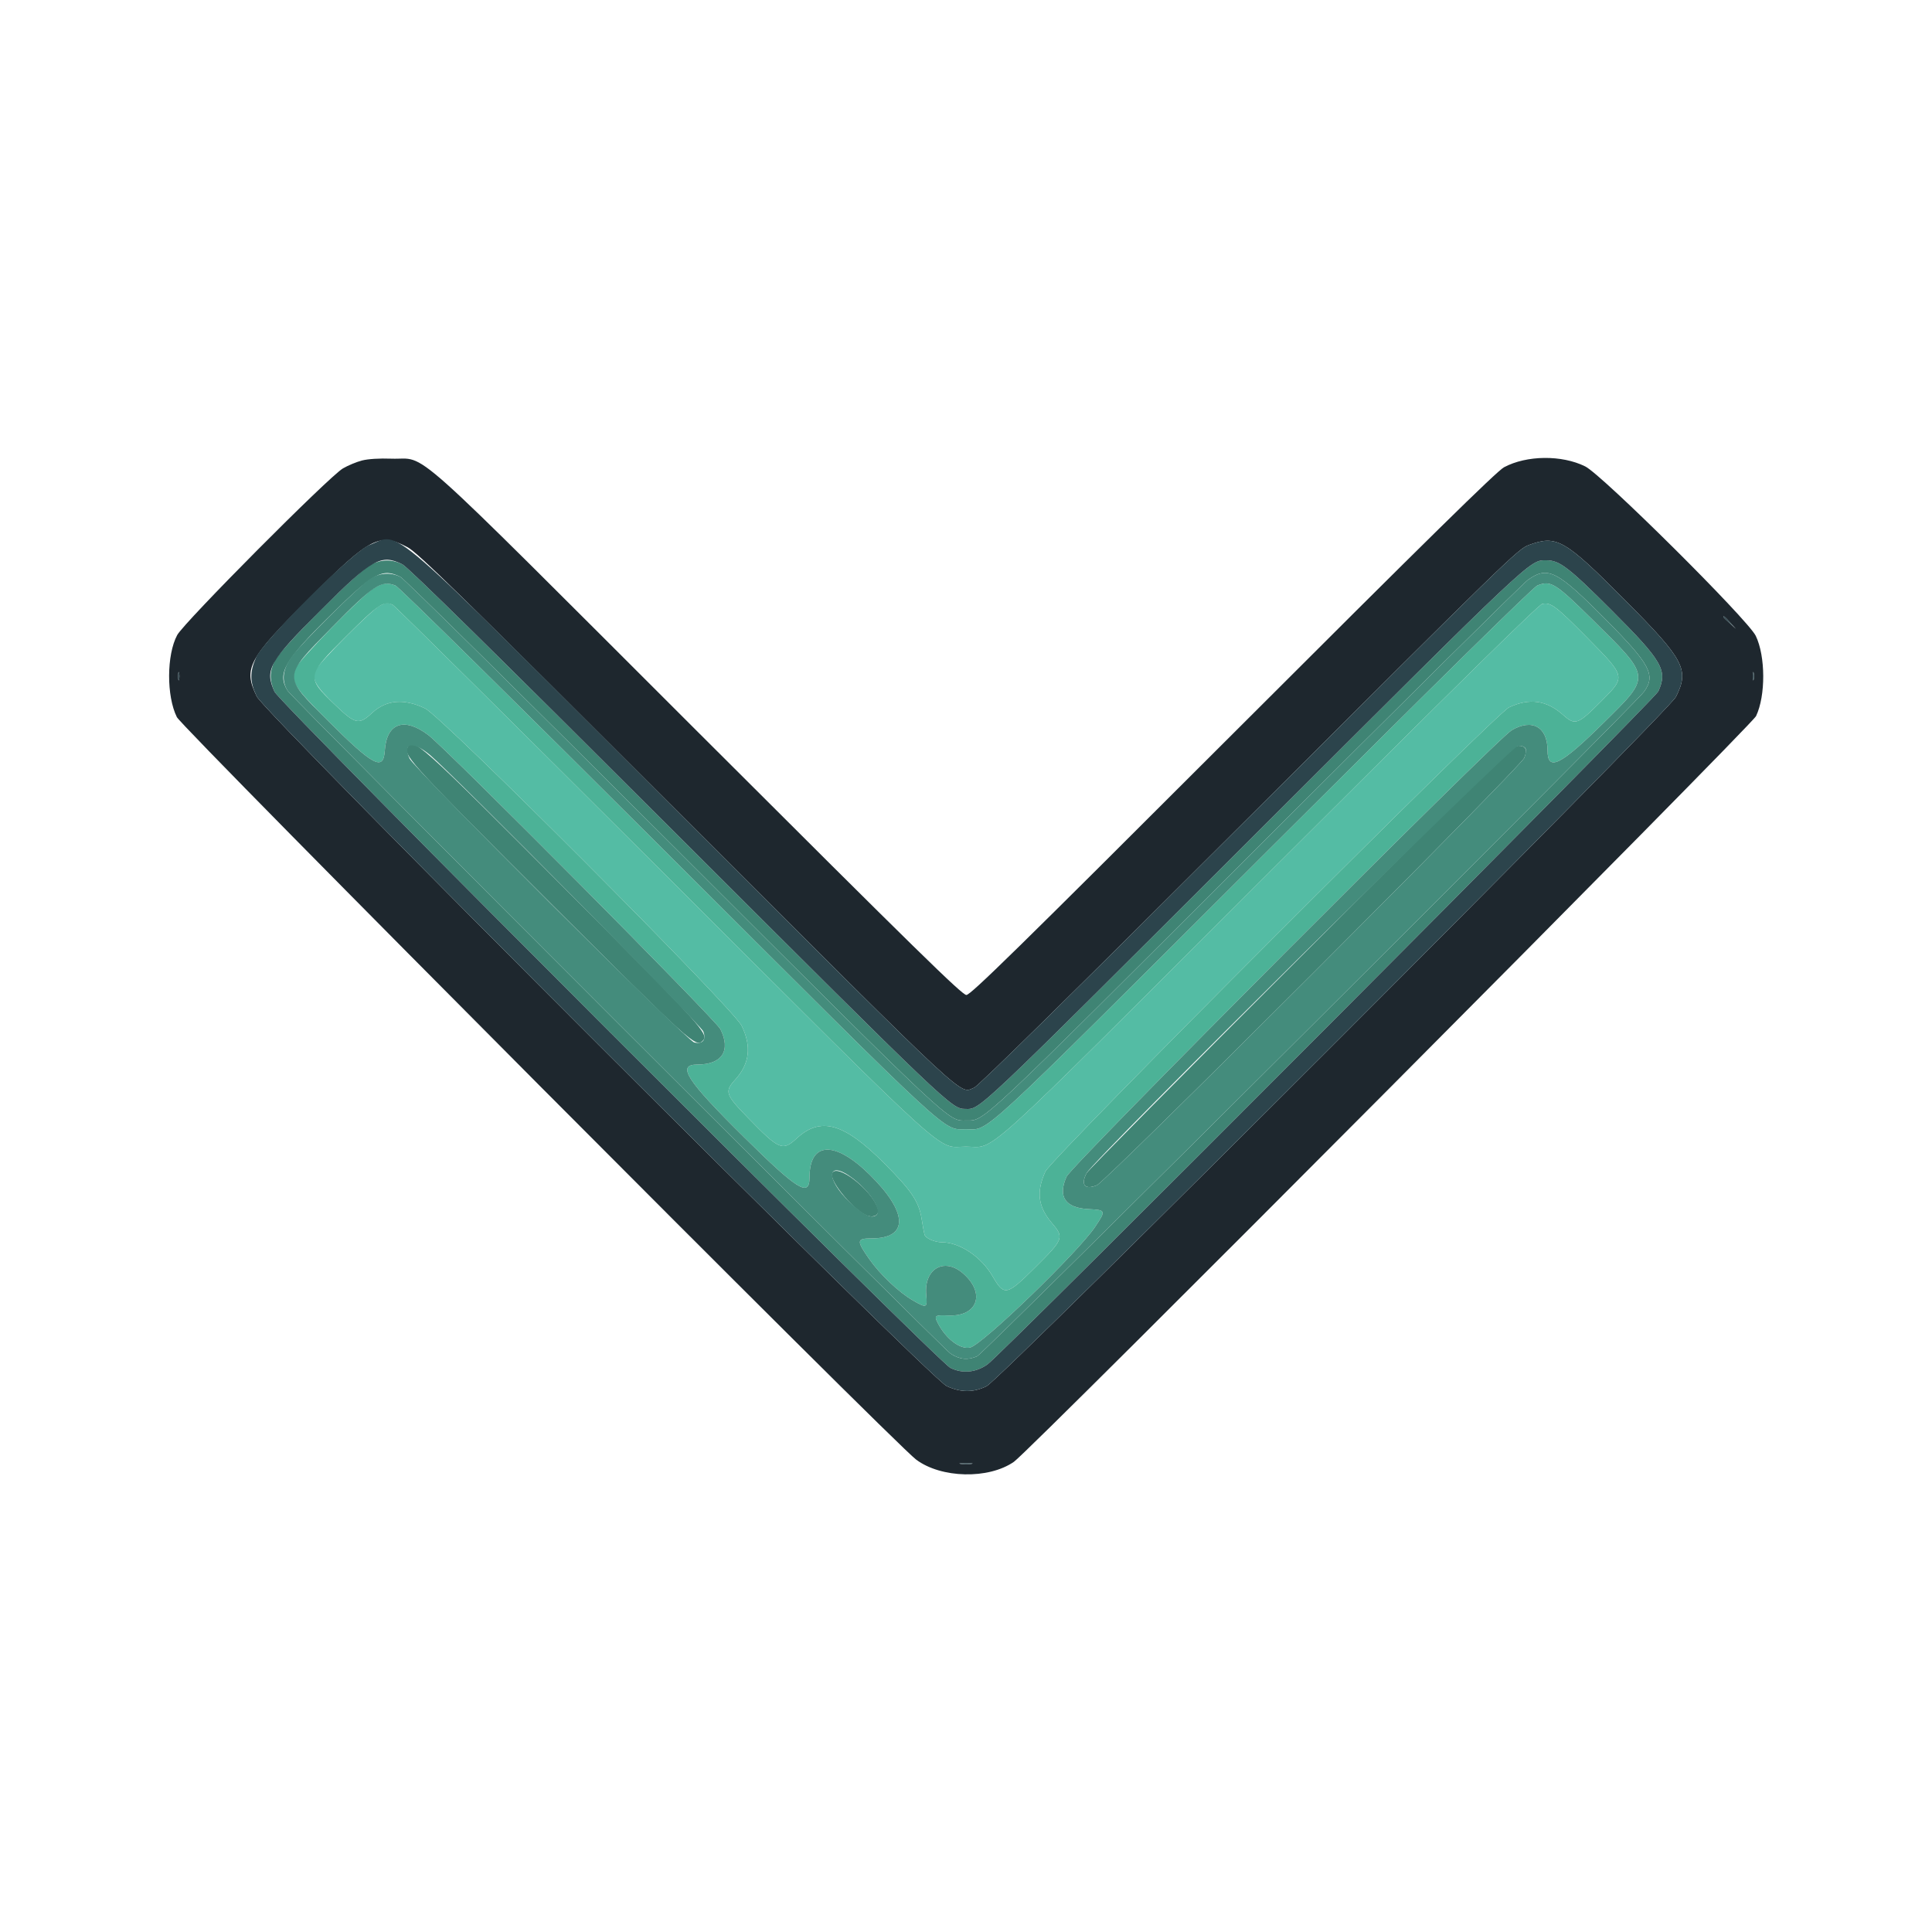 <svg id="svg" version="1.1" xmlns="http://www.w3.org/2000/svg" xmlns:xlink="http://www.w3.org/1999/xlink" width="400" height="400" viewBox="0, 0, 400,400"><g id="svgg"><path id="path0" d="M74.953 95.338 C 73.828 95.626,72.047 96.365,70.996 96.981 C 68.109 98.673,38.101 128.854,36.684 131.489 C 34.484 135.584,34.451 144.120,36.618 148.473 C 37.783 150.812,185.085 298.753,189.674 302.193 C 194.857 306.077,204.683 306.298,209.922 302.649 C 213.305 300.292,362.619 150.260,363.572 148.259 C 365.578 144.049,365.549 135.868,363.513 131.649 C 361.891 128.287,331.710 98.302,328.198 96.563 C 323.348 94.161,316.095 94.235,311.400 96.735 C 309.908 97.530,295.662 111.532,255.271 151.900 C 210.411 196.737,200.960 206.000,200.075 206.000 C 199.190 206.000,189.683 196.688,144.603 151.665 C 82.631 89.769,88.764 95.242,81.048 94.962 C 78.538 94.870,76.223 95.013,74.953 95.338 M84.381 113.300 C 86.474 114.410,94.897 122.657,141.916 169.631 C 201.701 229.360,198.544 226.424,201.679 225.198 C 202.548 224.858,222.033 205.684,258.600 169.186 C 311.932 115.956,314.294 113.657,316.515 112.846 C 322.319 110.725,323.859 111.608,336.481 124.296 C 348.741 136.620,349.800 138.632,346.991 144.268 C 345.507 147.246,207.247 285.506,204.270 286.990 C 201.579 288.331,198.927 288.327,196.000 286.979 C 192.580 285.403,54.882 147.764,53.160 144.200 C 50.330 138.343,51.308 136.518,64.118 123.753 C 76.758 111.157,78.573 110.220,84.381 113.300 M358.225 128.900 L 359.400 130.200 358.100 129.025 C 357.385 128.379,356.800 127.794,356.800 127.725 C 356.800 127.416,357.130 127.688,358.225 128.900 M37.076 140.700 C 36.975 141.085,36.893 140.770,36.893 140.000 C 36.893 139.230,36.975 138.915,37.076 139.300 C 37.176 139.685,37.176 140.315,37.076 140.700 M363.076 140.700 C 362.975 141.085,362.893 140.770,362.893 140.000 C 362.893 139.230,362.975 138.915,363.076 139.300 C 363.176 139.685,363.176 140.315,363.076 140.700 M201.100 303.087 C 200.495 303.178,199.505 303.178,198.900 303.087 C 198.295 302.995,198.790 302.920,200.000 302.920 C 201.210 302.920,201.705 302.995,201.100 303.087 " stroke="none" fill="#1e272e" fill-rule="evenodd"></path><path id="path1" d="M76.800 116.878 C 74.272 118.110,58.064 134.335,56.873 136.826 C 55.792 139.087,55.779 140.869,56.826 143.200 C 57.933 145.665,194.068 281.860,196.770 283.206 C 199.244 284.438,202.018 284.183,204.421 282.503 C 207.398 280.422,342.593 144.794,343.340 143.140 C 345.306 138.788,344.225 136.912,333.656 126.344 C 324.731 117.419,322.878 116.000,320.142 116.000 C 316.666 116.000,317.691 115.034,259.400 173.224 C 201.022 231.501,203.016 229.615,199.800 229.589 C 197.039 229.566,196.331 228.891,140.200 172.821 C 102.325 134.986,84.471 117.416,83.316 116.840 C 81.157 115.763,79.063 115.775,76.800 116.878 M82.920 119.442 C 83.624 119.795,109.040 144.880,139.400 175.185 C 197.943 233.624,196.221 232.010,200.026 231.991 C 203.910 231.972,201.991 233.769,260.000 175.826 C 290.030 145.830,315.392 120.728,316.360 120.044 C 320.499 117.118,322.371 118.089,332.690 128.508 C 341.672 137.578,342.834 139.793,340.393 143.200 C 338.402 145.979,203.769 280.142,202.322 280.791 C 200.395 281.653,198.670 281.486,196.817 280.256 C 194.994 279.046,60.522 144.593,59.541 143.000 C 57.345 139.431,58.820 136.841,68.456 127.345 C 77.378 118.551,79.180 117.566,82.920 119.442 M84.279 154.938 C 83.663 156.544,86.215 159.299,114.057 187.074 C 143.221 216.168,144.052 216.919,145.493 215.478 C 146.846 214.125,145.464 212.593,118.236 185.258 C 86.341 153.238,85.291 152.301,84.279 154.938 M269.281 198.100 C 245.227 222.135,225.288 242.286,224.973 242.880 C 223.684 245.309,224.626 246.418,227.101 245.384 C 229.055 244.567,314.869 158.765,315.590 156.907 C 316.276 155.137,315.903 154.400,314.320 154.400 C 313.122 154.400,309.442 157.971,269.281 198.100 M172.279 242.938 C 171.650 244.579,177.217 251.116,179.795 251.763 C 181.174 252.109,182.110 251.385,181.758 250.244 C 180.571 246.386,173.151 240.667,172.279 242.938 " stroke="none" fill="#3f8474" fill-rule="evenodd"></path><path id="path2" d="M78.600 125.422 C 76.921 126.284,66.134 137.109,65.389 138.679 C 64.484 140.586,65.253 141.993,69.334 145.900 C 73.609 149.993,74.290 150.141,77.063 147.585 C 79.992 144.885,83.650 144.577,88.000 146.664 C 91.550 148.367,151.767 208.725,153.546 212.364 C 155.631 216.627,155.209 220.216,152.239 223.504 C 149.969 226.017,150.162 226.594,154.900 231.467 C 161.338 238.088,162.032 238.379,164.965 235.675 C 169.899 231.127,174.734 232.495,183.000 240.776 C 188.801 246.588,190.247 248.745,190.831 252.459 C 191.051 253.857,191.321 255.300,191.432 255.667 C 191.646 256.377,193.553 257.200,194.987 257.200 C 198.670 257.200,203.145 260.185,205.480 264.200 C 207.922 268.396,208.395 268.299,214.343 262.393 C 220.203 256.575,220.340 256.219,217.833 253.282 C 214.906 249.852,214.507 246.796,216.435 242.548 C 217.688 239.785,309.629 147.759,312.454 146.439 C 316.652 144.478,320.204 144.975,323.600 147.997 C 326.152 150.269,326.646 150.085,331.711 144.985 C 336.598 140.063,336.616 140.137,328.652 132.068 C 322.147 125.477,321.031 124.638,319.303 125.040 C 318.537 125.218,301.405 142.061,263.200 180.195 C 201.268 242.013,206.365 237.400,200.000 237.400 C 193.699 237.400,198.664 241.895,137.000 180.367 C 106.860 150.294,81.807 125.488,81.326 125.244 C 80.202 124.673,80.036 124.684,78.600 125.422 " stroke="none" fill="#54bca4" fill-rule="evenodd"></path><path id="path3" d="M77.178 121.947 C 74.719 123.533,61.865 136.706,61.228 138.293 C 60.113 141.069,60.693 142.028,67.733 149.057 C 77.297 158.607,79.397 159.724,79.672 155.404 C 80.036 149.692,83.673 148.393,88.679 152.187 C 92.521 155.098,148.191 211.154,149.157 213.084 C 151.370 217.505,149.495 220.400,144.420 220.400 C 140.020 220.400,142.066 223.597,154.056 235.451 C 165.160 246.429,167.600 247.930,167.600 243.780 C 167.600 236.348,172.807 236.089,180.011 243.162 C 188.029 251.035,188.195 256.400,180.420 256.400 C 177.339 256.400,177.290 256.863,179.964 260.671 C 182.220 263.884,186.098 267.560,189.000 269.237 C 191.855 270.887,192.027 270.816,191.769 268.100 C 191.253 262.678,195.498 260.228,199.429 263.679 C 204.100 267.780,202.400 272.604,196.371 272.357 C 193.533 272.242,193.357 272.370,194.178 273.957 C 195.870 277.230,198.802 279.439,200.856 278.988 C 203.372 278.435,223.219 259.267,226.749 253.981 C 229.004 250.604,228.971 250.516,225.358 250.334 C 220.537 250.090,218.962 247.750,220.826 243.600 C 221.893 241.226,309.892 152.985,313.000 151.173 C 317.219 148.714,320.400 150.513,320.400 155.360 C 320.400 159.808,323.068 158.490,332.065 149.600 C 341.882 139.899,341.933 140.365,329.740 128.335 C 321.971 120.669,321.088 120.120,318.293 121.215 C 317.462 121.541,297.262 141.418,261.800 176.803 C 201.367 237.107,204.944 233.808,200.000 233.791 C 195.104 233.773,198.256 236.684,138.000 176.542 C 107.075 145.675,82.507 121.461,81.874 121.223 C 80.103 120.558,79.090 120.714,77.178 121.947 M81.326 125.244 C 81.807 125.488,106.860 150.294,137.000 180.367 C 198.664 241.895,193.699 237.400,200.000 237.400 C 206.365 237.400,201.268 242.013,263.200 180.195 C 301.405 142.061,318.537 125.218,319.303 125.040 C 321.031 124.638,322.147 125.477,328.652 132.068 C 336.616 140.137,336.598 140.063,331.711 144.985 C 326.646 150.085,326.152 150.269,323.600 147.997 C 320.204 144.975,316.652 144.478,312.454 146.439 C 309.629 147.759,217.688 239.785,216.435 242.548 C 214.507 246.796,214.906 249.852,217.833 253.282 C 220.340 256.219,220.203 256.575,214.343 262.393 C 208.395 268.299,207.922 268.396,205.480 264.200 C 203.145 260.185,198.670 257.200,194.987 257.200 C 193.553 257.200,191.646 256.377,191.432 255.667 C 191.321 255.300,191.051 253.857,190.831 252.459 C 190.247 248.745,188.801 246.588,183.000 240.776 C 174.734 232.495,169.899 231.127,164.965 235.675 C 162.032 238.379,161.338 238.088,154.900 231.467 C 150.162 226.594,149.969 226.017,152.239 223.504 C 155.209 220.216,155.631 216.627,153.546 212.364 C 151.767 208.725,91.550 148.367,88.000 146.664 C 83.650 144.577,79.992 144.885,77.063 147.585 C 74.290 150.141,73.609 149.993,69.334 145.900 C 63.373 140.193,63.410 139.968,71.701 131.713 C 78.364 125.078,79.499 124.315,81.326 125.244 " stroke="none" fill="#4cb297" fill-rule="evenodd"></path><path id="path4" d="M76.360 120.045 C 73.861 121.812,62.650 132.948,60.556 135.744 C 58.534 138.443,58.201 140.823,59.541 143.000 C 60.522 144.593,194.994 279.046,196.817 280.256 C 198.670 281.486,200.395 281.653,202.322 280.791 C 203.769 280.142,338.402 145.979,340.393 143.200 C 342.834 139.793,341.672 137.578,332.690 128.508 C 322.371 118.089,320.499 117.118,316.360 120.044 C 315.392 120.728,290.030 145.830,260.000 175.826 C 201.991 233.769,203.910 231.972,200.026 231.991 C 196.221 232.010,197.943 233.624,139.400 175.185 C 109.040 144.880,83.624 119.795,82.920 119.442 C 80.812 118.385,78.393 118.607,76.360 120.045 M81.874 121.223 C 82.507 121.461,107.075 145.675,138.000 176.542 C 198.256 236.684,195.104 233.773,200.000 233.791 C 204.944 233.808,201.367 237.107,261.800 176.803 C 297.262 141.418,317.462 121.541,318.293 121.215 C 321.088 120.120,321.971 120.669,329.740 128.335 C 341.933 140.365,341.882 139.899,332.065 149.600 C 323.068 158.490,320.400 159.808,320.400 155.360 C 320.400 150.513,317.219 148.714,313.000 151.173 C 309.892 152.985,221.893 241.226,220.826 243.600 C 218.962 247.750,220.537 250.090,225.358 250.334 C 228.971 250.516,229.004 250.604,226.749 253.981 C 223.219 259.267,203.372 278.435,200.856 278.988 C 198.802 279.439,195.870 277.230,194.178 273.957 C 193.357 272.370,193.533 272.242,196.371 272.357 C 202.400 272.604,204.100 267.780,199.429 263.679 C 195.498 260.228,191.253 262.678,191.769 268.100 C 192.027 270.816,191.855 270.887,189.000 269.237 C 186.098 267.560,182.220 263.884,179.964 260.671 C 177.290 256.863,177.339 256.400,180.420 256.400 C 188.195 256.400,188.029 251.035,180.011 243.162 C 172.807 236.089,167.600 236.348,167.600 243.780 C 167.600 247.930,165.160 246.429,154.056 235.451 C 142.066 223.597,140.020 220.400,144.420 220.400 C 149.495 220.400,151.370 217.505,149.157 213.084 C 148.191 211.154,92.521 155.098,88.679 152.187 C 83.673 148.393,80.036 149.692,79.672 155.404 C 79.397 159.724,77.297 158.607,67.733 149.057 C 58.499 139.837,58.477 140.331,68.574 130.047 C 77.321 121.138,78.885 120.100,81.874 121.223 M89.079 156.358 C 93.864 160.396,145.070 212.192,145.596 213.526 C 146.280 215.261,145.477 216.253,143.734 215.826 C 142.158 215.441,85.808 159.236,84.794 157.038 C 83.267 153.731,85.539 153.371,89.079 156.358 M315.858 155.007 C 315.986 155.341,315.865 156.196,315.590 156.907 C 314.869 158.765,229.055 244.567,227.101 245.384 C 224.626 246.418,223.684 245.309,224.973 242.880 C 226.461 240.074,312.976 154.400,314.320 154.400 C 315.118 154.400,315.716 154.636,315.858 155.007 M176.667 244.052 C 180.181 246.763,182.617 250.590,181.447 251.561 C 180.470 252.372,178.831 251.602,176.095 249.046 C 170.705 244.012,171.185 239.822,176.667 244.052 " stroke="none" fill="#448c7c" fill-rule="evenodd"></path><path id="path5" d="M76.400 112.873 C 73.172 114.094,54.574 132.578,53.018 136.111 C 51.676 139.159,51.712 141.203,53.160 144.200 C 54.882 147.764,192.580 285.403,196.000 286.979 C 198.927 288.327,201.579 288.331,204.270 286.990 C 207.247 285.506,345.507 147.246,346.991 144.268 C 349.800 138.632,348.741 136.620,336.481 124.296 C 323.859 111.608,322.319 110.725,316.515 112.846 C 314.294 113.657,311.932 115.956,258.600 169.186 C 222.033 205.684,202.548 224.858,201.679 225.198 C 198.544 226.424,201.701 229.360,141.916 169.631 C 78.040 105.815,83.214 110.297,76.400 112.873 M83.316 116.840 C 84.471 117.416,102.325 134.986,140.200 172.821 C 196.331 228.891,197.039 229.566,199.800 229.589 C 203.016 229.615,201.022 231.501,259.400 173.224 C 317.691 115.034,316.666 116.000,320.142 116.000 C 322.878 116.000,324.731 117.419,333.656 126.344 C 344.225 136.912,345.306 138.788,343.340 143.140 C 342.593 144.794,207.398 280.422,204.421 282.503 C 202.018 284.183,199.244 284.438,196.770 283.206 C 194.068 281.860,57.933 145.665,56.826 143.200 C 54.778 138.640,55.662 137.083,66.373 126.377 C 77.085 115.671,78.911 114.643,83.316 116.840 M356.800 127.725 C 356.800 127.794,357.385 128.379,358.100 129.025 L 359.400 130.200 358.225 128.900 C 357.130 127.688,356.800 127.416,356.800 127.725 M36.893 140.000 C 36.893 140.770,36.975 141.085,37.076 140.700 C 37.176 140.315,37.176 139.685,37.076 139.300 C 36.975 138.915,36.893 139.230,36.893 140.000 M362.893 140.000 C 362.893 140.770,362.975 141.085,363.076 140.700 C 363.176 140.315,363.176 139.685,363.076 139.300 C 362.975 138.915,362.893 139.230,362.893 140.000 M198.900 303.087 C 199.505 303.178,200.495 303.178,201.100 303.087 C 201.705 302.995,201.210 302.920,200.000 302.920 C 198.790 302.920,198.295 302.995,198.900 303.087 " stroke="none" fill="#2c444c" fill-rule="evenodd"></path><path id="path6" d="" stroke="none" fill="#54c090" fill-rule="evenodd"></path><path id="path7" d="" stroke="none" fill="#54c090" fill-rule="evenodd"></path><path id="path8" d="" stroke="none" fill="#54c090" fill-rule="evenodd"></path></g></svg>